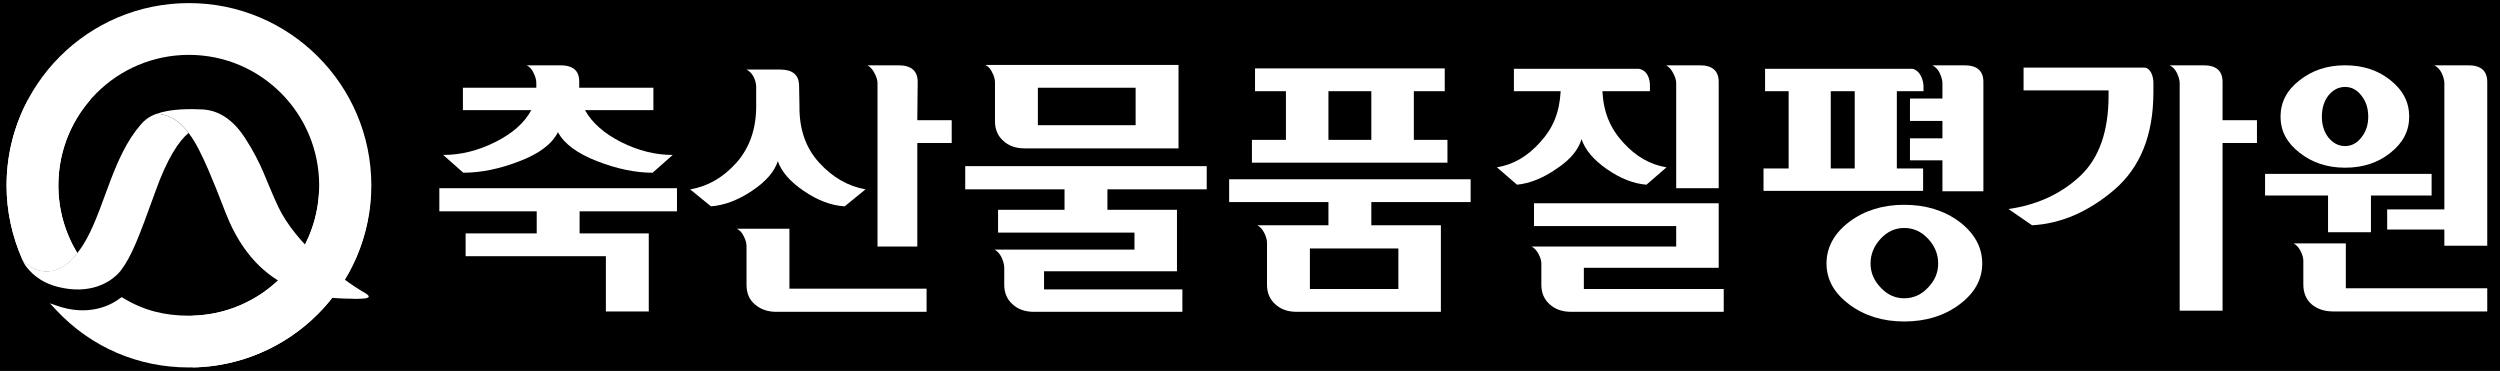 <svg version="1.2" xmlns="http://www.w3.org/2000/svg" viewBox="0 0 647 96" width="647" height="96">
	<title>ch-black-svg</title>
	<style>
		.s0 { fill: #000000 } 
		.s1 {fill:#000000}
		.s2 { fill: #ffffff } 
	</style>
	<g id="Layer 1">
		<g id="&lt;Group&gt;">
			<path id="&lt;Path&gt;" class="s0" d="m814 1269h-1190.6v-1683.8h1190.6z"/>
			<g id="&lt;Group&gt;">
			</g>
			<g id="&lt;Group&gt;">
				<path id="&lt;Path&gt;" class="s2" d="m194.6 49.4q-5.4 3.6-10.6 4l-5.4-4.4q6.8-1.1 12-6.9 5.1-5.8 5.1-14.6v-5c0-0.8-0.2-1.6-0.6-2.5q-0.7-1.4-1.9-2h8.7q4.7 0 4.9 3.9l0.1 5.6q-0.1 8.9 5.1 14.6 5.2 5.7 12 6.9l-5.4 4.4q-5.2-0.3-10.6-4-5.3-3.6-6.7-7.7-1.3 4.1-6.7 7.7z"/>
				<g id="&lt;Group&gt;">
					<path id="&lt;Path&gt;" class="s2" d="m137.5 28.5h-17.7v-5.8h19v-1.2q0-1.2-0.7-2.6-0.6-1.4-1.8-2h8.7q5 0 4.9 4.3v1.5h19.2v5.8h-17.7q2.7 4.9 9.4 8.3 6.6 3.3 13.3 3.3l-5.2 4.6q-6.7 0-14.4-3-7.7-3-10.1-7.5-2.3 4.6-9.9 7.5-7.7 3-14.6 3l-5.2-4.6q6.8 0 13.4-3.3 6.7-3.3 9.4-8.3z"/>
					<path id="&lt;Path&gt;" class="s2" d="m113.7 48.7h61.5v6h-25.2v5.7h17.9v20.2h-11.1v-14.3h-36.3v-5.9h18.4v-5.7h-25.2z"/>
				</g>
				<path id="&lt;Compound Path&gt;" fill-rule="evenodd" class="s2" d="m374.6 42.1h-50.6v-5.9h8.8v-12.6h-8v-5.9h49.1v5.9h-8v12.6h8.7zm-19.7-18.5h-11.1v12.6h11.1z"/>
				<path id="&lt;Compound Path&gt;" fill-rule="evenodd" class="s2" d="m590.2 30.2q0-5.6 4.9-9.4 4.9-3.9 11.8-3.9 7 0 11.8 3.9 4.8 3.8 4.8 9.4 0 5.5-4.8 9.3-4.8 3.9-11.8 3.9-6.9 0-11.8-3.9-4.9-3.8-4.9-9.3zm10.7 0q0 3.2 1.7 5.4 1.8 2.2 4.3 2.2 2.5 0 4.2-2.2 1.8-2.2 1.8-5.4 0-3.3-1.8-5.5-1.7-2.2-4.2-2.2-2.5 0-4.3 2.2-1.7 2.2-1.7 5.5z"/>
				<path id="&lt;Path&gt;" class="s2" d="m630 16.9h8.8q4.9 0 4.9 4.3v2.5 39.9h-11.1v-4.2h-14.8v-5.2h14.8v-32.7c0-0.8-0.3-1.7-0.7-2.6q-0.7-1.4-1.9-2z"/>
				<path id="&lt;Path&gt;" class="s2" d="m431.2 16.9h8.7q4.9 0 4.9 4.3v2.5 25h-11v-25-2.2c0-0.8-0.3-1.7-0.8-2.6q-0.7-1.4-1.8-2z"/>
				<path id="&lt;Path&gt;" class="s2" d="m513.3 21.2v2.5 25.8h-10.6v-8h-8.4v-5.7h8.4v-4.5h-8.4v-5.8h8.4v-0.9-3.1c0-0.8-0.3-1.7-0.7-2.6q-0.7-1.4-1.9-2h8.3q4.9 0 4.9 4.3z"/>
				<path id="&lt;Path&gt;" class="s2" d="m602.5 50.6h-16.3v-5.6h43.1v5.6h-15.7v9.5h-11.1z"/>
				<path id="&lt;Path&gt;" class="s2" d="m575.2 31.1h8.9v5.9h-8.9v43.4h-11.1v-58.9c0-0.8-0.3-1.7-0.7-2.6q-0.7-1.4-1.9-2h8.8q4.9 0 4.9 4.3v2.5z"/>
				<path id="&lt;Path&gt;" class="s2" d="m237.4 31.1h8.9v5.9h-8.9v26.8h-10.3v-42.3c0-0.8-0.3-1.7-0.8-2.6q-0.7-1.4-1.8-2h8q5 0 5 4.3l-0.1 9.5z"/>
				<path id="&lt;Path&gt;" class="s2" d="m446.1 74.8v5.9h-39.4q-3.6 0-5.7-2-2.1-1.9-2.1-5v-5.5q0-1.1-0.7-2.4-0.7-1.4-1.8-2h37.4v-5.3h-36.8v-5.9h47.8v16.7h-34.9v5.5z"/>
				<g id="&lt;Group&gt;">
					<path id="&lt;Compound Path&gt;" fill-rule="evenodd" class="s2" d="m255 16.8h50v21.6h-39.8q-3.5 0-5.6-2-2.1-1.9-2.1-5v-10.1q0-1.2-0.7-2.5-0.6-1.4-1.8-2zm13.6 15.6h25.3v-9.7h-25.3z"/>
					<path id="&lt;Path&gt;" class="s2" d="m286.6 49v5.3h18v15.9h-34.4v4.7h35.8v5.8h-38.4q-3.5 0-5.6-2-2.1-1.9-2.1-5v-4.6q-0.1-1.2-0.7-2.5-0.7-1.4-1.8-2h36.2v-4.4h-35.3v-5.9h17.2v-5.3h-25.7v-6h62.5v6z"/>
				</g>
				<path id="&lt;Path&gt;" class="s2" d="m239.8 74.7v6h-38.9q-3.3 0-5.5-1.9-2.2-1.8-2.2-5.1v-10q0-1.2-0.7-2.5-0.6-1.4-1.8-2h13.6v15.5z"/>
				<path id="&lt;Path&gt;" class="s2" d="m643.7 74.6v6h-39.9q-3.3 0-5.5-1.8-2.2-1.9-2.2-5.2v-6.1q0-1.1-0.7-2.5-0.7-1.4-1.8-2h13.5v11.6z"/>
				<path id="&lt;Compound Path&gt;" fill-rule="evenodd" class="s2" d="m354.9 52.3v6h18v22.4h-37.3q-3.5 0-5.6-2-2.1-1.9-2.1-5v-10.9q0-1.1-0.7-2.5-0.7-1.4-1.8-2h18.4v-6h-25.7v-5.9h62.5v5.9zm-15.9 12v10.5h22.9v-10.5z"/>
				<path id="&lt;Path&gt;" class="s2" d="m431.3 43.3l-5.2 4.5q-5-0.4-10.2-4-5.2-3.6-6.6-7.8-1.2 4.2-6.5 7.7-5.2 3.6-10.2 4.1l-5.2-4.5q6.3-1 11.2-6.5c3.3-3.6 5-7.6 5.3-13.2h-12.1v-5.8h32.3c2.4 0.4 2.9 2.9 2.9 4.2v1.6h-12.3c0.3 5.6 2.1 9.7 5.4 13.3q4.9 5.4 11.2 6.4z"/>
				<path id="&lt;Compound Path&gt;" fill-rule="evenodd" class="s2" d="m497.7 43.6v5.8h-41.3v-5.8h6.5v-20h-6.1v-5.8h38.1c2.1 0.4 2.9 3.1 2.9 4.5v1.3h-6.9v20zm-17.7-20h-6.2v20h6.2z"/>
				<path id="&lt;Path&gt;" class="s2" d="m557.3 21.4v2.5q0 16.5-10.1 25.2-10.1 8.6-21.3 9.2l-6.1-4.2q11.1-1.6 18.5-8.5 7.4-6.9 7.4-20.9v-1.3h-22v-5.9h31.3c1.6 0.1 2.3 2.3 2.3 3.9z"/>
				<path id="&lt;Compound Path&gt;" fill-rule="evenodd" class="s2" d="m513 68.2q0 6.2-5.9 10.6-5.9 4.4-14.3 4.4-8.3 0-14.2-4.4-5.9-4.4-5.9-10.6 0-6.3 5.9-10.8 5.9-4.4 14.2-4.4 8.4 0 14.3 4.4 5.9 4.5 5.9 10.8zm-11.4 0q0-3.6-2.6-6.4-2.6-2.8-6.2-2.8-3.5 0-6.1 2.8-2.6 2.8-2.6 6.4 0 3.5 2.6 6.2 2.6 2.8 6.1 2.8 3.6 0 6.2-2.8 2.6-2.7 2.6-6.2z"/>
			</g>
			<g id="&lt;Group&gt;">
				<path id="&lt;Path&gt;" class="s2" d="m96.1 48c0 26-21.2 47.1-47.2 47.1-13.1 0-25.3-5.2-34.3-14.8l-1.7-1.8 3 1c8.6 2.5 14.1-1.5 15-2.2l0.6-0.4 0.5 0.3c5.3 3.2 10.7 4.5 16.9 4.5 18.6 0 33.7-15.1 33.7-33.7 0-18.7-15.1-33.8-33.7-33.8-18.7 0-33.8 15.1-33.8 33.8 0 6.2 1.7 12.2 4.9 17.5-6.3 8-12.4 3.9-14.2 1.7-2.7-6.1-4.1-12.6-4.1-19.2 0-26.1 21.1-47.2 47.2-47.2 26 0 47.2 21.1 47.2 47.2z"/>
				<path id="&lt;Path&gt;" class="s2" d="m49.9 95.1v-13.4c17.8-0.5 32.1-14.8 32.7-32.6h13.4c-0.6 25.2-20.9 45.5-46.1 46z"/>
				<path id="&lt;Path&gt;" class="s2" d="m48.8 34.4c-2.5 2.1-5.5 6.5-8.6 15.2-4.3 11.9-6.1 16.7-9 20.5-2.7 3.3-8.2 6.1-16 4.2-5-1.2-7.5-4-8.7-5.7q-0.5-0.8-0.7-1.4c1.8 2.2 7.9 6.3 14.2-1.7q1.3-1.6 2.6-4c4.6-8.6 6.8-21.1 13.7-29.1 1.3-1.6 2.8-2.5 4.4-3 3.4 0.3 6 2.2 8.1 5z"/>
				<path id="&lt;Path&gt;" class="s2" d="m93.5 77.3q-1.7 0.1-2.7 0-1.5 0-3.1-0.1-21.1-1.1-29.3-22.1-2.6-6.8-4.5-11.2c-1.6-3.6-3.1-6.9-5.1-9.5-2.1-2.8-4.7-4.7-8.1-5q4.1-1.4 11-1.1 6.9 0 11.7 7.4c4.5 6.9 5.4 11 8.6 17.8 4.4 9.3 15.6 18.4 22.6 22.4q2.1 1.3-1.1 1.4z"/>
				<path id="&lt;Path&gt;" class="s2" d="m5.8 67.2c-2.7-6.1-4.1-12.6-4.1-19.2 0-8 2-15.5 5.5-22.1h16.1c-5.1 5.9-8.2 13.6-8.2 22.1 0 6.2 1.7 12.2 4.9 17.5-6.3 8-12.4 3.9-14.2 1.7z"/>
			</g>
		</g>
	</g>
</svg>